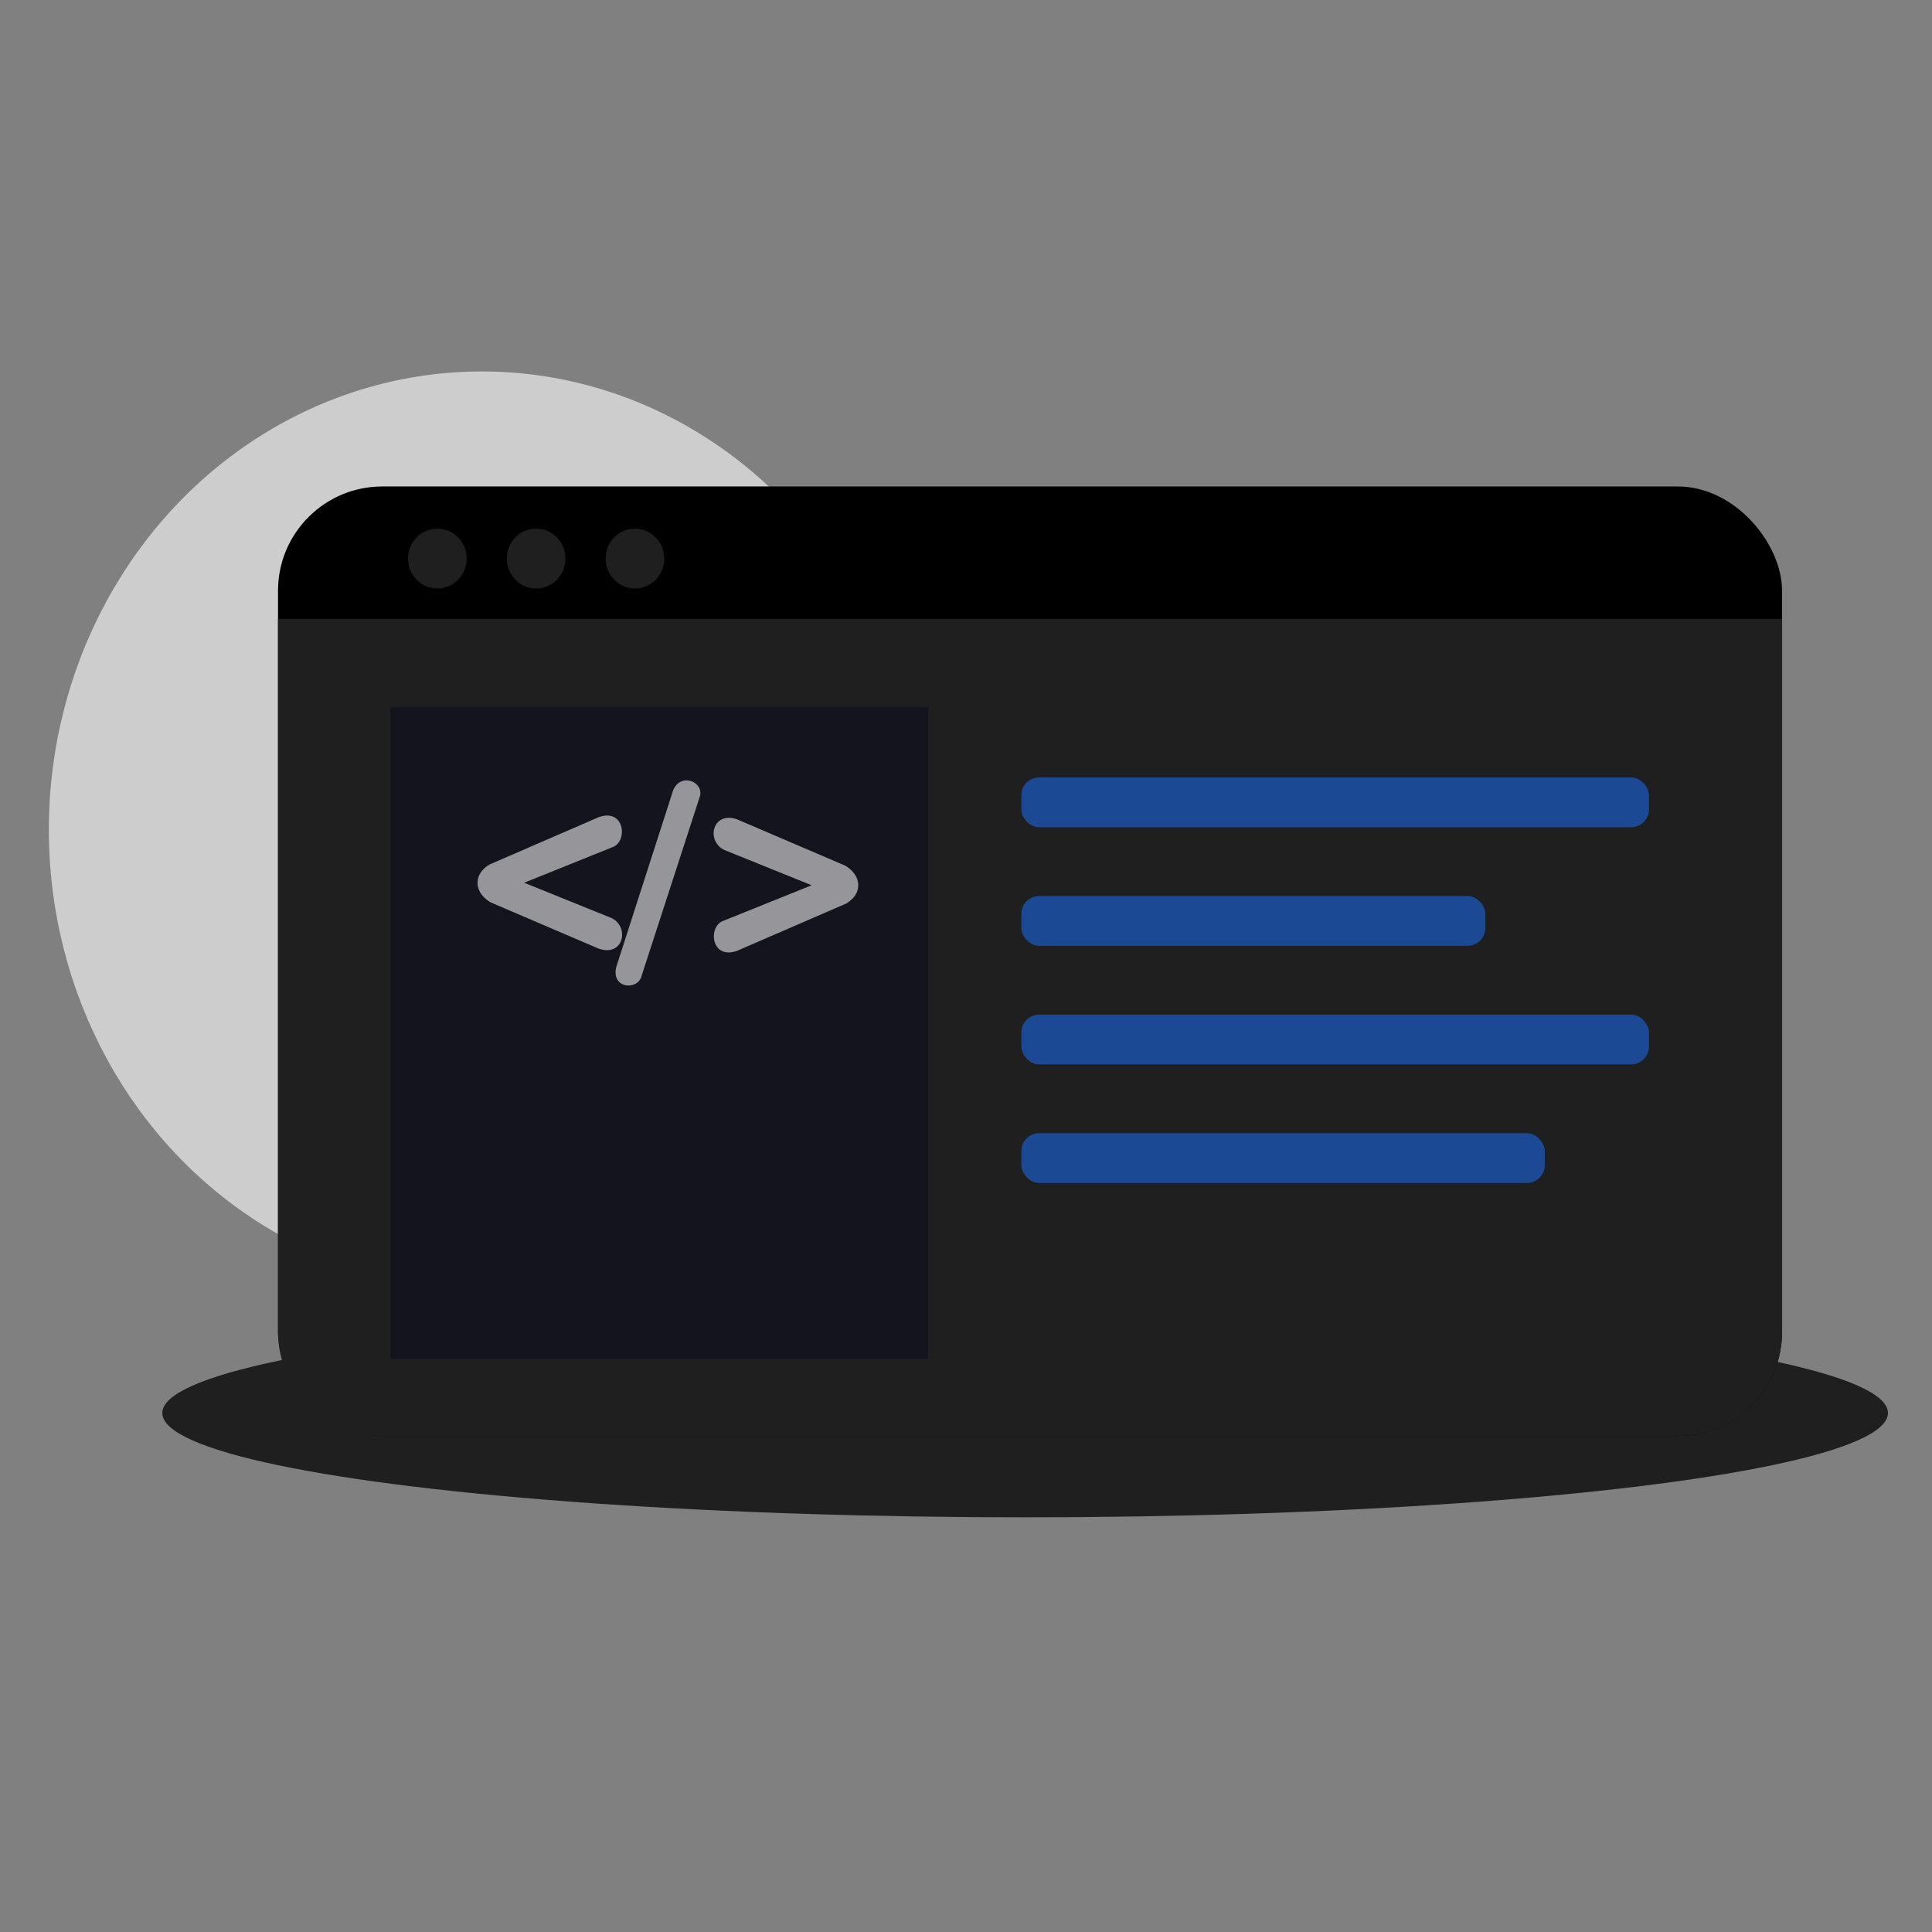 <?xml version="1.0" encoding="UTF-8" standalone="no"?>
<!-- Created with Inkscape (http://www.inkscape.org/) -->

<svg
   xmlns:dc="http://purl.org/dc/elements/1.1/"
   xmlns:cc="http://creativecommons.org/ns#"
   xmlns:rdf="http://www.w3.org/1999/02/22-rdf-syntax-ns#"
   xmlns:svg="http://www.w3.org/2000/svg"
   xmlns="http://www.w3.org/2000/svg"
   xmlns:sodipodi="http://sodipodi.sourceforge.net/DTD/sodipodi-0.dtd"
   xmlns:inkscape="http://www.inkscape.org/namespaces/inkscape"
   width="200"
   height="200"
   viewBox="0 0 52.917 52.917"
   version="1.1"
   id="svg8"
   inkscape:version="0.92.5 (2060ec1f9f, 2020-04-08)"
   sodipodi:docname="easy.svg">
  <rect x="0" y="0" width="52.917" height="52.917" fill="#808080" stroke="none"/>
  <defs
     id="defs2" />
  <sodipodi:namedview
     id="base"
     pagecolor="#ffffff"
     bordercolor="#666666"
     borderopacity="1.0"
     inkscape:pageopacity="0.0"
     inkscape:pageshadow="2"
     inkscape:zoom="1.979899"
     inkscape:cx="107.30334"
     inkscape:cy="120.54905"
     inkscape:document-units="px"
     inkscape:current-layer="layer1"
     showgrid="false"
     units="px"
     showguides="false"
     inkscape:window-width="1366"
     inkscape:window-height="708"
     inkscape:window-x="0"
     inkscape:window-y="28"
     inkscape:window-maximized="1" />
  <g
     inkscape:label="Layer 1"
     inkscape:groupmode="layer"
     id="layer1"
     transform="translate(0,-244.083)">
    <g
       id="g929">
      <ellipse
         ry="2.857"
         rx="23.633"
         cy="282.785"
         cx="28.078"
         id="path923"
         style="opacity:0.755;fill:#000000;fill-opacity:1;stroke:none;stroke-width:1.489;stroke-miterlimit:4;stroke-dasharray:none;stroke-opacity:1" />
      <ellipse
         ry="12.552"
         rx="11.86"
         cy="266.809"
         cx="13.198"
         id="path829"
         style="opacity:0.755;fill:#e6e6e6;fill-opacity:1;stroke:none;stroke-width:1.499;stroke-miterlimit:4;stroke-dasharray:none;stroke-opacity:1" />
      <g
         id="g906">
        <g
           id="g1044"
           transform="matrix(1.083,0,0,1.083,-2.573,-23.38)">
          <rect
             ry="2.637"
             y="259.268"
             x="9.407"
             height="24.013"
             width="38.038"
             id="rect819"
             style="fill:#000000;fill-opacity:1;stroke:none;stroke-width:1.097;stroke-miterlimit:4;stroke-dasharray:none;stroke-opacity:1" />
          <path
             inkscape:connector-curvature="0"
             id="rect838"
             d="m 9.407,262.618 v 18.025 c 0,1.461 1.176,2.638 2.638,2.638 h 32.763 c 1.461,0 2.638,-1.176 2.638,-2.638 v -18.025 z"
             style="fill:#1f1f1f;fill-opacity:1;stroke:none;stroke-width:1.085;stroke-miterlimit:4;stroke-dasharray:none;stroke-opacity:1" />
        </g>
        <g
           id="g1040"
           transform="matrix(1.083,0,0,1.083,-2.573,-23.38)">
          <ellipse
             ry="0.757"
             rx="0.742"
             cy="261.091"
             cx="13.437"
             id="path844"
             style="fill:#1f1f1f;fill-opacity:1;stroke:none;stroke-width:0.859;stroke-miterlimit:4;stroke-dasharray:none;stroke-opacity:1" />
          <ellipse
             style="fill:#1f1f1f;fill-opacity:1;stroke:none;stroke-width:0.859;stroke-miterlimit:4;stroke-dasharray:none;stroke-opacity:1"
             id="ellipse850"
             cx="15.935"
             cy="261.091"
             rx="0.742"
             ry="0.757" />
          <ellipse
             ry="0.757"
             rx="0.742"
             cy="261.091"
             cx="18.434"
             id="ellipse852"
             style="fill:#1f1f1f;fill-opacity:1;stroke:none;stroke-width:0.859;stroke-miterlimit:4;stroke-dasharray:none;stroke-opacity:1" />
        </g>
        <g
           id="g951"
           transform="matrix(1.023,0,0,1.023,-2.1,-4.901)">
          <rect
             ry="0.478"
             y="264.201"
             x="29.397"
             height="1.334"
             width="16.805"
             id="rect935"
             style="opacity:0.621;fill:#1a63d9;fill-opacity:1;stroke:none;stroke-width:0.441;stroke-miterlimit:4;stroke-dasharray:none;stroke-opacity:1" />
          <rect
             style="opacity:0.621;fill:#1a63d9;fill-opacity:1;stroke:none;stroke-width:0.379;stroke-miterlimit:4;stroke-dasharray:none;stroke-opacity:1"
             id="rect937"
             width="12.425"
             height="1.334"
             x="29.397"
             y="267.376"
             ry="0.478" />
          <rect
             ry="0.478"
             y="270.551"
             x="29.397"
             height="1.334"
             width="16.805"
             id="rect939"
             style="opacity:0.621;fill:#1a63d9;fill-opacity:1;stroke:none;stroke-width:0.441;stroke-miterlimit:4;stroke-dasharray:none;stroke-opacity:1" />
          <rect
             style="opacity:0.621;fill:#1a63d9;fill-opacity:1;stroke:none;stroke-width:0.403;stroke-miterlimit:4;stroke-dasharray:none;stroke-opacity:1"
             id="rect941"
             width="14.016"
             height="1.334"
             x="29.397"
             y="273.726"
             ry="0.478" />
        </g>
        <g
           id="g886">
          <rect
             ry="0"
             y="263.453"
             x="10.696"
             height="17.849"
             width="14.727"
             id="rect882"
             style="fill:#12121f;fill-opacity:0.841;stroke:none;stroke-width:2.286;stroke-miterlimit:4;stroke-dasharray:none;stroke-opacity:1" />
          <g
             id="g879">
            <path
               style="fill:#ffffff;stroke:none;stroke-width:0.026;stroke-linecap:butt;stroke-linejoin:miter;stroke-miterlimit:4;stroke-dasharray:none;stroke-opacity:1;fill-opacity:0.55"
               d="m 16.42,266.456 -3.007,1.303 c -0.439,0.251 -0.457,0.747 0.017,1.036 l 2.965,1.27 c 0.68,0.24 0.86,-0.586 0.359,-0.835 l -2.397,-0.969 2.405,-0.969 c 0.437,-0.133 0.366,-1.066 -0.342,-0.835 z"
               id="path870"
               inkscape:connector-curvature="0"
               sodipodi:nodetypes="cccccccc" />
            <path
               style="fill:#ffffff;stroke:none;stroke-width:0.026;stroke-linecap:butt;stroke-linejoin:miter;stroke-miterlimit:4;stroke-dasharray:none;stroke-opacity:1;fill-opacity:0.55"
               d="m 18.437,265.729 -1.558,4.84 c -0.144,0.608 0.599,0.643 0.693,0.246 l 1.595,-4.911 c 0.127,-0.392 -0.511,-0.685 -0.731,-0.175 z"
               id="path872"
               inkscape:connector-curvature="0"
               sodipodi:nodetypes="ccccc" />
            <path
               sodipodi:nodetypes="cccccccc"
               inkscape:connector-curvature="0"
               id="path874"
               d="m 20.167,270.135 3.007,-1.303 c 0.439,-0.251 0.457,-0.747 -0.017,-1.036 l -2.965,-1.27 c -0.68,-0.24 -0.86,0.586 -0.359,0.835 l 2.397,0.969 -2.405,0.969 c -0.437,0.133 -0.366,1.066 0.342,0.835 z"
               style="fill:#ffffff;stroke:none;stroke-width:0.026;stroke-linecap:butt;stroke-linejoin:miter;stroke-miterlimit:4;stroke-dasharray:none;stroke-opacity:1;fill-opacity:0.55" />
          </g>
        </g>
      </g>
    </g>
  </g>
</svg>
